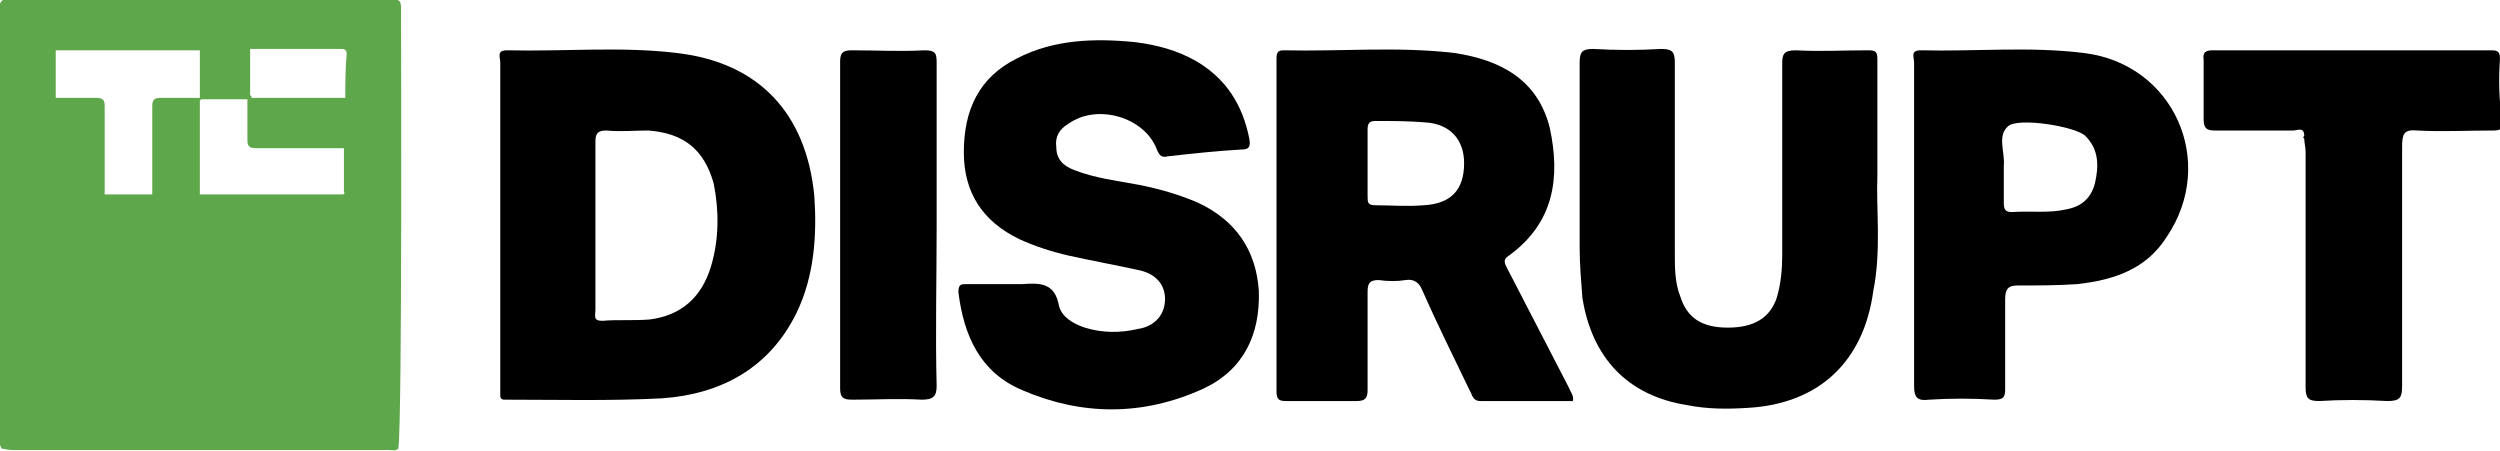 <?xml version="1.0" encoding="utf-8"?>
<!-- Generator: Adobe Illustrator 17.1.0, SVG Export Plug-In . SVG Version: 6.00 Build 0)  -->
<!DOCTYPE svg PUBLIC "-//W3C//DTD SVG 1.1//EN" "http://www.w3.org/Graphics/SVG/1.1/DTD/svg11.dtd">
<svg version="1.1" id="Layer_1" xmlns="http://www.w3.org/2000/svg" xmlns:xlink="http://www.w3.org/1999/xlink" x="0px" y="0px"
	 width="183.9px" height="33.2px" viewBox="0 0 183.9 33.2" enable-background="new 0 0 183.9 33.2" xml:space="preserve">
<g>
	<g>
		<path d="M88.1,14.9c-1.4-0.6-2.8-1-4.3-1.3c-1.6-0.3-3.3-0.5-4.8-1.1c-0.8-0.3-1.3-0.8-1.3-1.7c-0.1-0.7,0.2-1.3,0.9-1.7
			c2.1-1.5,5.6-0.5,6.5,1.9c0.2,0.5,0.4,0.6,0.8,0.5c1.8-0.2,3.6-0.4,5.4-0.5c0.6,0,0.7-0.2,0.6-0.8c-0.5-2.5-1.7-4.4-3.9-5.7
			c-1.4-0.8-2.9-1.2-4.5-1.4c-3-0.3-6-0.2-8.7,1.2c-2.8,1.4-3.9,3.8-3.9,6.9c0,3,1.4,5.1,4.1,6.4c1.1,0.5,2.3,0.9,3.6,1.2
			c1.8,0.4,3.5,0.7,5.3,1.1c1.2,0.3,1.8,1.1,1.8,2.1c0,1.1-0.7,2-2,2.2c-1.3,0.3-2.6,0.3-3.9-0.1c-0.9-0.3-1.7-0.8-1.9-1.6
			c-0.3-1.7-1.4-1.7-2.7-1.6c-0.4,0-0.8,0-1.2,0c-1,0-1.9,0-2.9,0c-0.4,0-0.6,0-0.6,0.6c0.4,3.2,1.6,5.9,4.7,7.2
			c4.4,1.9,8.9,1.9,13.3-0.1c3-1.4,4.2-4,4.1-7.2C92.4,18.4,90.9,16.2,88.1,14.9z"/>
		<path d="M138.1,12.9c0-3.2,0-5.9,0-8.5c0-0.6-0.1-0.7-0.7-0.7c-1.8,0-3.5,0.1-5.3,0c-0.9,0-1,0.3-1,1c0,4.7,0,9.4,0,14.1
			c0,1-0.1,2.1-0.4,3.1c-0.5,1.5-1.7,2.2-3.6,2.2c-1.9,0-3-0.7-3.5-2.3c-0.4-1-0.4-2.1-0.4-3.2c0-4.7,0-9.3,0-14c0-0.8-0.2-1-1-1
			c-1.7,0.1-3.3,0.1-5,0c-0.8,0-1,0.2-1,1c0,4.5,0,9.1,0,13.6c0,1.2,0.1,2.4,0.2,3.7c0.7,4.4,3.3,7.2,7.7,7.9c1.5,0.3,3,0.3,4.5,0.2
			c5.2-0.3,8.5-3.4,9.2-8.6C138.4,18.4,138,15.4,138.1,12.9z"/>
		<path d="M183.9,4.3c0-0.6-0.3-0.6-0.7-0.6c-6.8,0-13.6,0-20.4,0c-0.5,0-0.8,0.1-0.7,0.7c0,1.5,0,2.9,0,4.4c0,0.6,0.2,0.8,0.8,0.8
			c1.9,0,3.9,0,5.8,0c0.3,0,0.8-0.3,0.8,0.4c-0.1,0.1-0.1,0.1,0,0.2c0,0.3,0.1,0.6,0.1,1c0,5.8,0,11.6,0,17.3c0,0.8,0.2,1,1,1
			c1.6-0.1,3.3-0.1,5,0c0.9,0,1.1-0.2,1.1-1.1c0-5.9,0-11.7,0-17.6c0-0.9,0.1-1.3,1.1-1.2c1.9,0.1,3.7,0,5.6,0
			c0.5,0,0.7-0.1,0.7-0.6C183.8,7.4,183.8,5.8,183.9,4.3z"/>
		<path d="M68.9,16.7c0-4,0-8,0-12.1c0-0.7-0.1-0.9-0.9-0.9c-1.8,0.1-3.5,0-5.3,0c-0.6,0-0.9,0.1-0.9,0.8c0,8,0,16.1,0,24.1
			c0,0.7,0.3,0.8,0.9,0.8c1.7,0,3.4-0.1,5.1,0c0.8,0,1.1-0.2,1.1-1C68.8,24.5,68.9,20.6,68.9,16.7z"/>
		<path d="M49.8,3.9c-4.1-0.5-8.3-0.1-12.5-0.2c-0.8,0-0.5,0.5-0.5,0.9c0,3.8,0,7.7,0,11.5c0,4.3,0,8.5,0,12.8c0,0.1,0,0.1,0,0.2
			c0,0.3,0.2,0.3,0.4,0.3c3.8,0,7.7,0.1,11.5-0.1c4.3-0.3,7.9-2.2,9.9-6.3c1.3-2.7,1.5-5.7,1.3-8.6C59.3,8.3,55.8,4.6,49.8,3.9z
			 M52.3,19.6c-0.7,2.3-2.2,3.6-4.5,3.9c-1.2,0.1-2.4,0-3.5,0.1c-0.7,0-0.5-0.4-0.5-0.8c0-2.1,0-4.2,0-6.2s0-4.2,0-6.2
			c0-0.6,0.2-0.8,0.8-0.8c1,0.1,2.1,0,3.1,0c2.6,0.2,4.1,1.4,4.8,3.9C52.9,15.5,52.9,17.6,52.3,19.6z"/>
		<path d="M110.9,19.8c-0.2-0.4-0.4-0.7,0.1-1c3.3-2.4,3.8-5.7,3-9.4c-0.9-3.6-3.7-5-7-5.5c-4.2-0.5-8.4-0.1-12.6-0.2
			c-0.5,0-0.5,0.3-0.5,0.7c0,8.1,0,16.2,0,24.4c0,0.6,0.2,0.7,0.7,0.7c1.7,0,3.4,0,5.2,0c0.6,0,0.8-0.2,0.8-0.8c0-2.4,0-4.8,0-7.2
			c0-0.6,0.1-0.9,0.8-0.9c0.7,0.1,1.4,0.1,2,0c0.6-0.1,1,0.2,1.2,0.7c1.1,2.5,2.3,4.9,3.5,7.4c0.2,0.3,0.2,0.8,0.8,0.8
			c2.3,0,4.5,0,6.8,0c0.1-0.4-0.2-0.7-0.3-1C113.9,25.6,112.4,22.7,110.9,19.8z M104.7,15.1c-1.2,0.1-2.4,0-3.5,0
			c-0.6,0-0.6-0.2-0.6-0.7c0-0.8,0-1.6,0-2.4c0-0.8,0-1.6,0-2.5c0-0.5,0.2-0.6,0.6-0.6c1.2,0,2.4,0,3.6,0.1c1.9,0.1,2.9,1.3,2.9,3
			C107.7,14,106.7,15,104.7,15.1z"/>
		<path d="M153.3,3.9c-4-0.5-8-0.1-12-0.2c-0.8,0-0.5,0.5-0.5,0.9c0,4,0,8,0,12c0,3.9,0,7.9,0,11.8c0,0.9,0.3,1.1,1.1,1
			c1.6-0.1,3.2-0.1,4.8,0c0.7,0,0.8-0.2,0.8-0.8c0-2.2,0-4.4,0-6.6c0-0.7,0.2-1,0.9-1c1.5,0,2.9,0,4.4-0.1c2.7-0.3,5.1-1.1,6.6-3.5
			C163.1,11.9,159.9,4.7,153.3,3.9z M154.1,13.5c-0.3,1.1-1,1.7-2.1,1.9c-1.3,0.3-2.6,0.1-4,0.2c-0.5,0-0.6-0.2-0.6-0.7
			c0-0.9,0-1.7,0-2.6c0,0,0-0.1,0-0.1c0.1-1-0.5-2.2,0.3-2.9c0.7-0.7,5,0,5.7,0.7C154.4,11,154.4,12.2,154.1,13.5z"/>
	</g>
	<path fill="#5FA74B" d="M29.5,0.6c0-0.5-0.1-0.7-0.7-0.6c-2.2,0-4.5,0-6.7,0H15C13,0,10.9,0,8.8,0c-2.9,0-5.7,0-8.6,0
		C0.1,0.1,0,0.2,0,0.3v32.4c0,0.1,0.1,0.2,0.1,0.3l0,0c0.2,0,0.5,0.1,0.7,0.1c4.3,0,8.6,0,12.9,0c0.4,0,0.8,0,1.2,0
		c4.6,0,9.2,0,13.7,0c0.2,0,0.5,0.1,0.7-0.1C29.6,31,29.5,1.5,29.5,0.6z M11.8,7.2c-0.4,0-0.6,0.1-0.6,0.6c0,2.2,0,4.3,0,6.5H7.7
		c0-2.2,0-4.3,0-6.5c0-0.4-0.1-0.6-0.6-0.6c-1,0-2,0-3,0V3.7h10.6c0,1.2,0,2.4,0,3.5C13.7,7.2,12.8,7.2,11.8,7.2z M25,14.3
		c-3.4,0-6.8,0-10.3,0c0-2.3,0-4.6,0-6.9c0,0,0,0,0,0c0,0,0.1-0.1,0.1-0.1h3.4c0,1,0,2,0,3c0,0.4,0.1,0.6,0.6,0.6c2.2,0,4.3,0,6.5,0
		c0,1.1,0,2.1,0,3.2C25.4,14.3,25.3,14.3,25,14.3z M25.4,7.2c-2.3,0-4.6,0-6.9,0c0,0,0,0,0-0.1c0,0-0.1-0.1-0.1-0.1
		c0-1.1,0-2.3,0-3.4c2.2,0,4.5,0,6.7,0c0.3,0,0.4,0.1,0.4,0.4C25.4,5.1,25.4,6.2,25.4,7.2z"/>
</g>
</svg>
